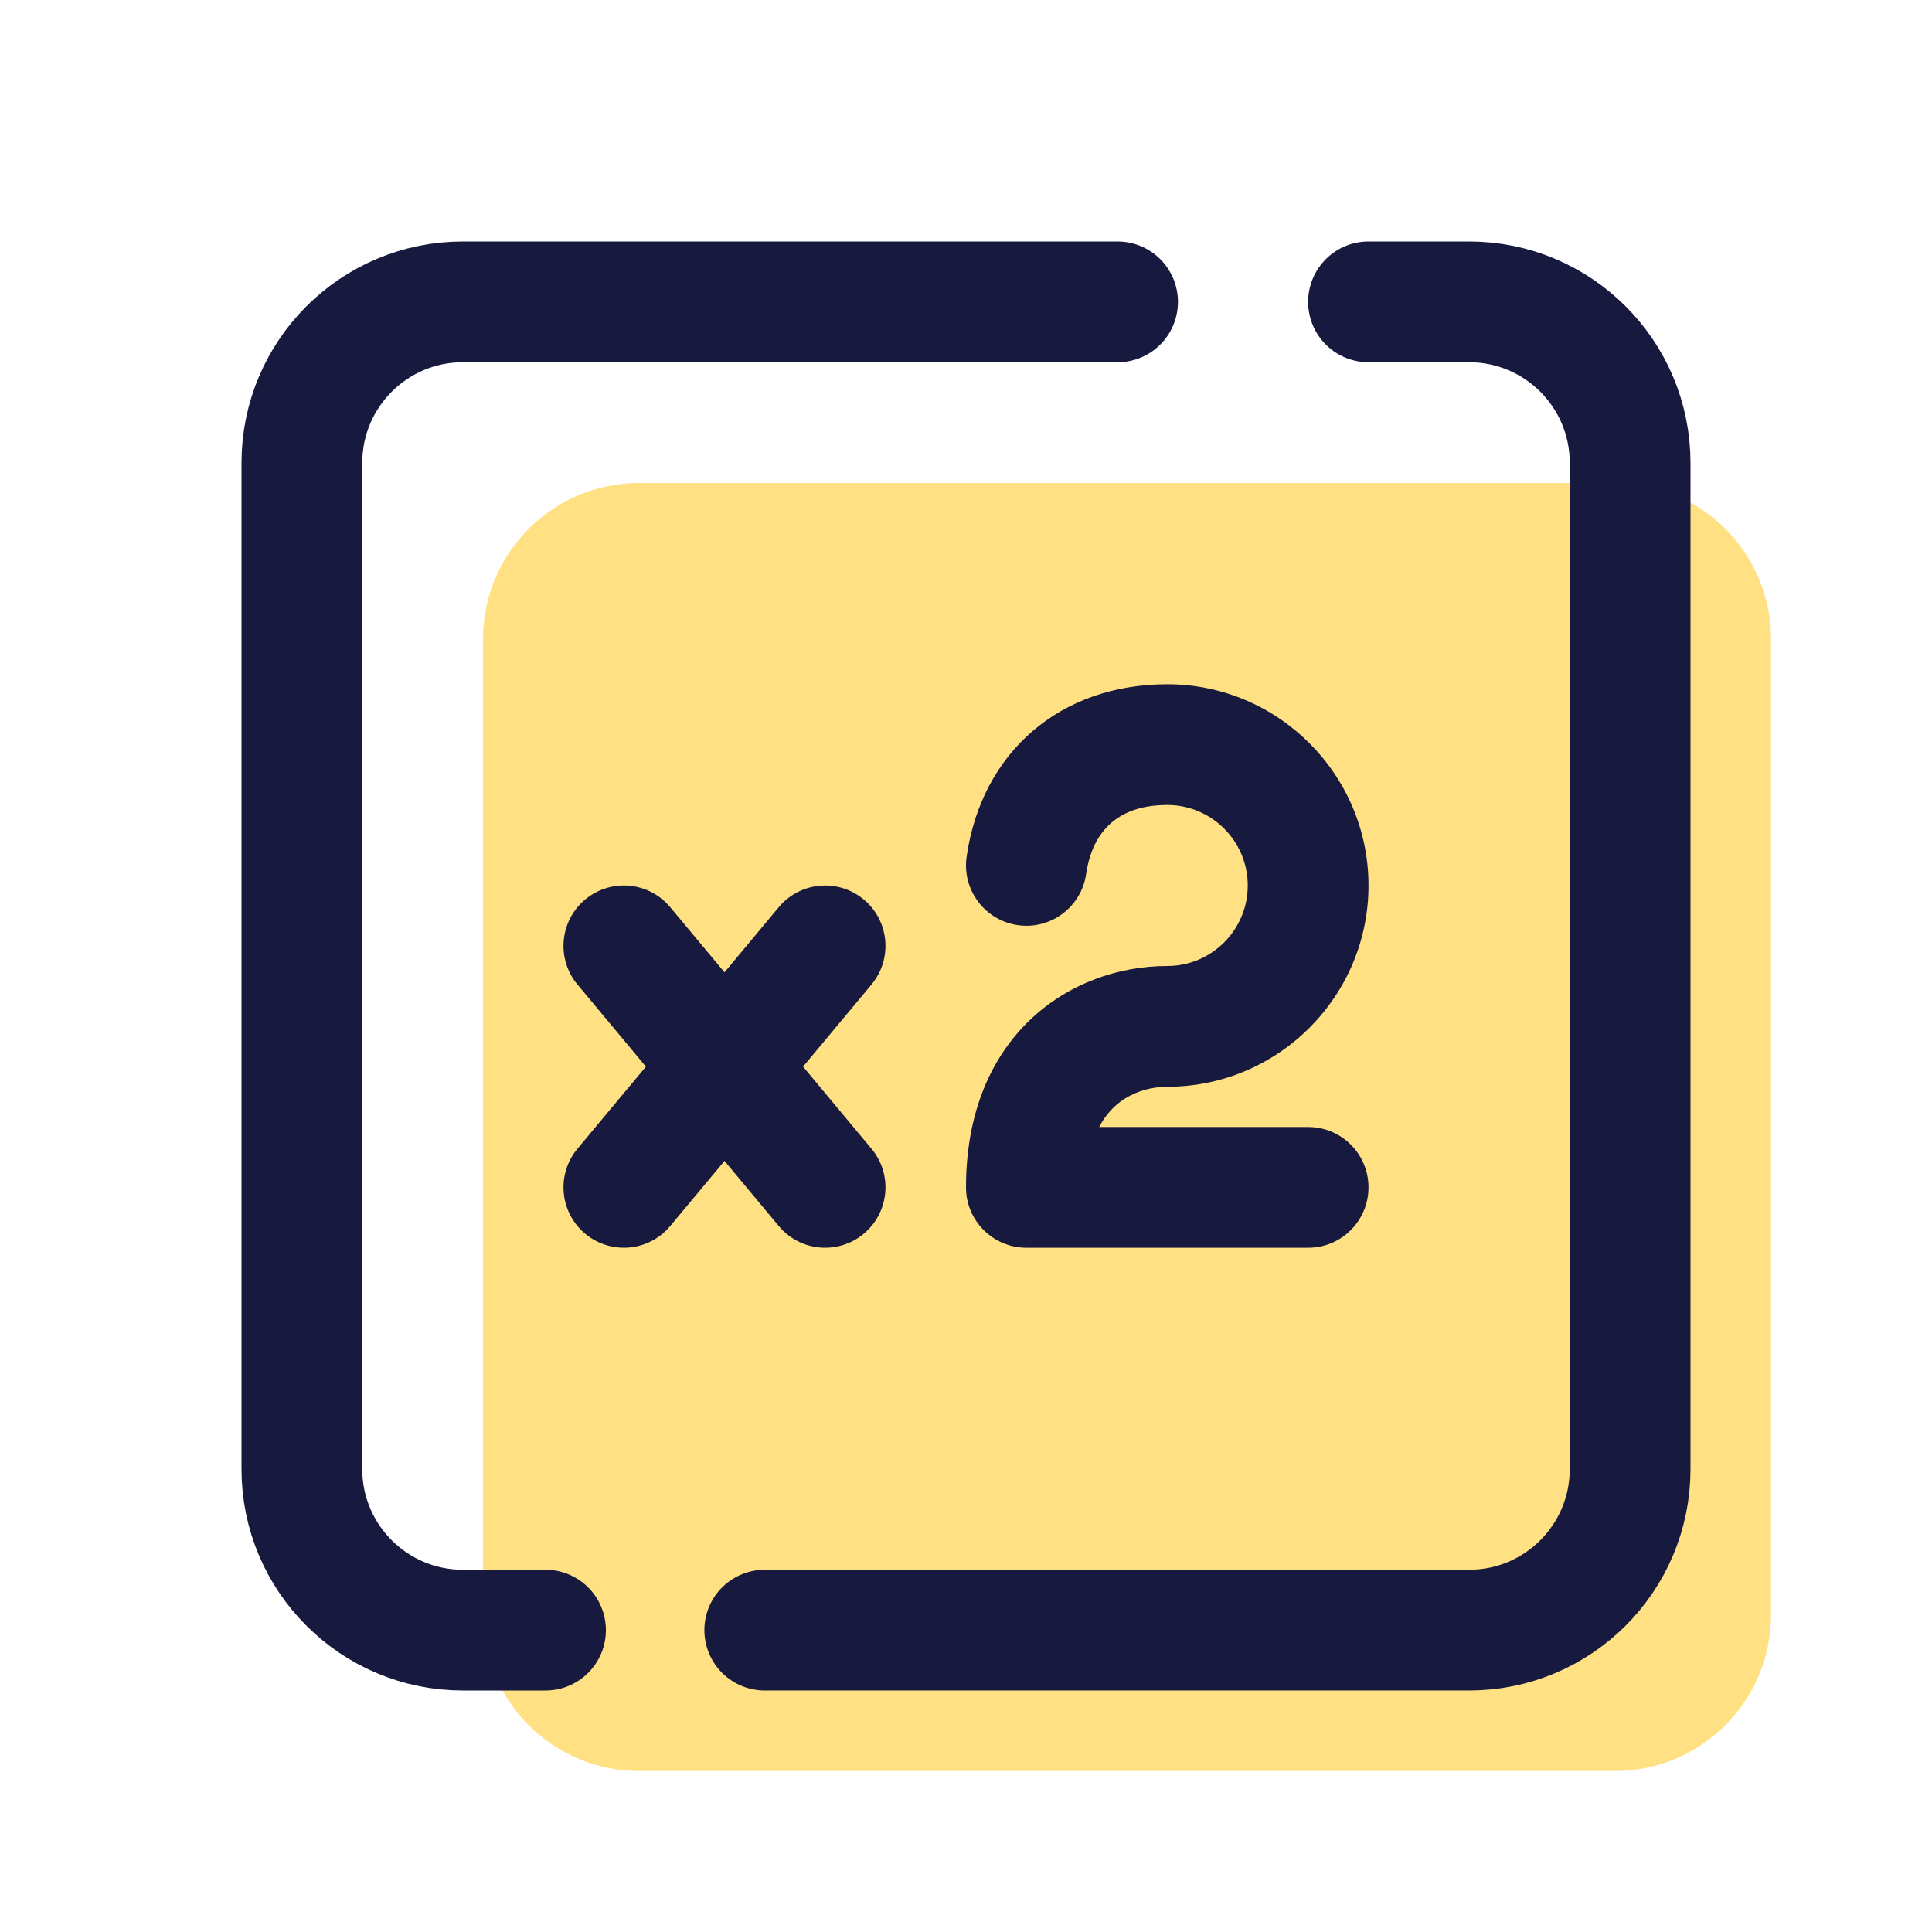 <svg xmlns="http://www.w3.org/2000/svg"  viewBox="0 0 48 48" width="48px" height="48px"><path fill="#ffe082" d="M40.121,44H15.879C13.737,44,12,42.263,12,40.121V15.879C12,13.737,13.737,12,15.879,12h24.242	C42.263,12,44,13.737,44,15.879v24.242C44,42.263,42.263,44,40.121,44z"/><path fill="none" stroke="#18193f" stroke-linecap="round" stroke-linejoin="round" stroke-miterlimit="10" stroke-width="3" d="M34,7.5h2.5c2.209,0,4,1.791,4,4v25c0,2.209-1.791,4-4,4H19"/><path fill="none" stroke="#18193f" stroke-linecap="round" stroke-linejoin="round" stroke-miterlimit="10" stroke-width="3" d="M13.553,40.5H11.5c-2.209,0-4-1.791-4-4v-25c0-2.209,1.791-4,4-4h16.266"/><path fill="#18193f" d="M19.952,26.5l1.7-2.04c0.53-0.636,0.444-1.582-0.192-2.112c-0.637-0.53-1.582-0.444-2.113,0.192	L18,24.157l-1.348-1.617c-0.53-0.637-1.475-0.723-2.113-0.192c-0.636,0.53-0.722,1.477-0.192,2.112l1.7,2.04l-1.7,2.04	c-0.53,0.636-0.444,1.582,0.192,2.112C14.82,30.886,15.161,31,15.499,31c0.43,0,0.856-0.184,1.153-0.54L18,28.843l1.348,1.617	c0.297,0.356,0.723,0.54,1.153,0.54c0.338,0,0.679-0.114,0.959-0.348c0.636-0.53,0.722-1.477,0.192-2.112L19.952,26.5z"/><path fill="#18193f" d="M32.5,31h-7c-0.829,0-1.5-0.671-1.5-1.5c0-3.779,2.592-5.5,5-5.5c1.103,0,2-0.897,2-2s-0.897-2-2-2	c-1.463,0-1.903,0.931-2.015,1.712c-0.117,0.821-0.878,1.391-1.697,1.273c-0.82-0.117-1.39-0.877-1.273-1.697	C24.387,18.683,26.344,17,29,17c2.757,0,5,2.243,5,5s-2.243,5-5,5c-0.336,0-1.218,0.093-1.691,1H32.5c0.829,0,1.5,0.671,1.5,1.5	S33.329,31,32.5,31z"/></svg>